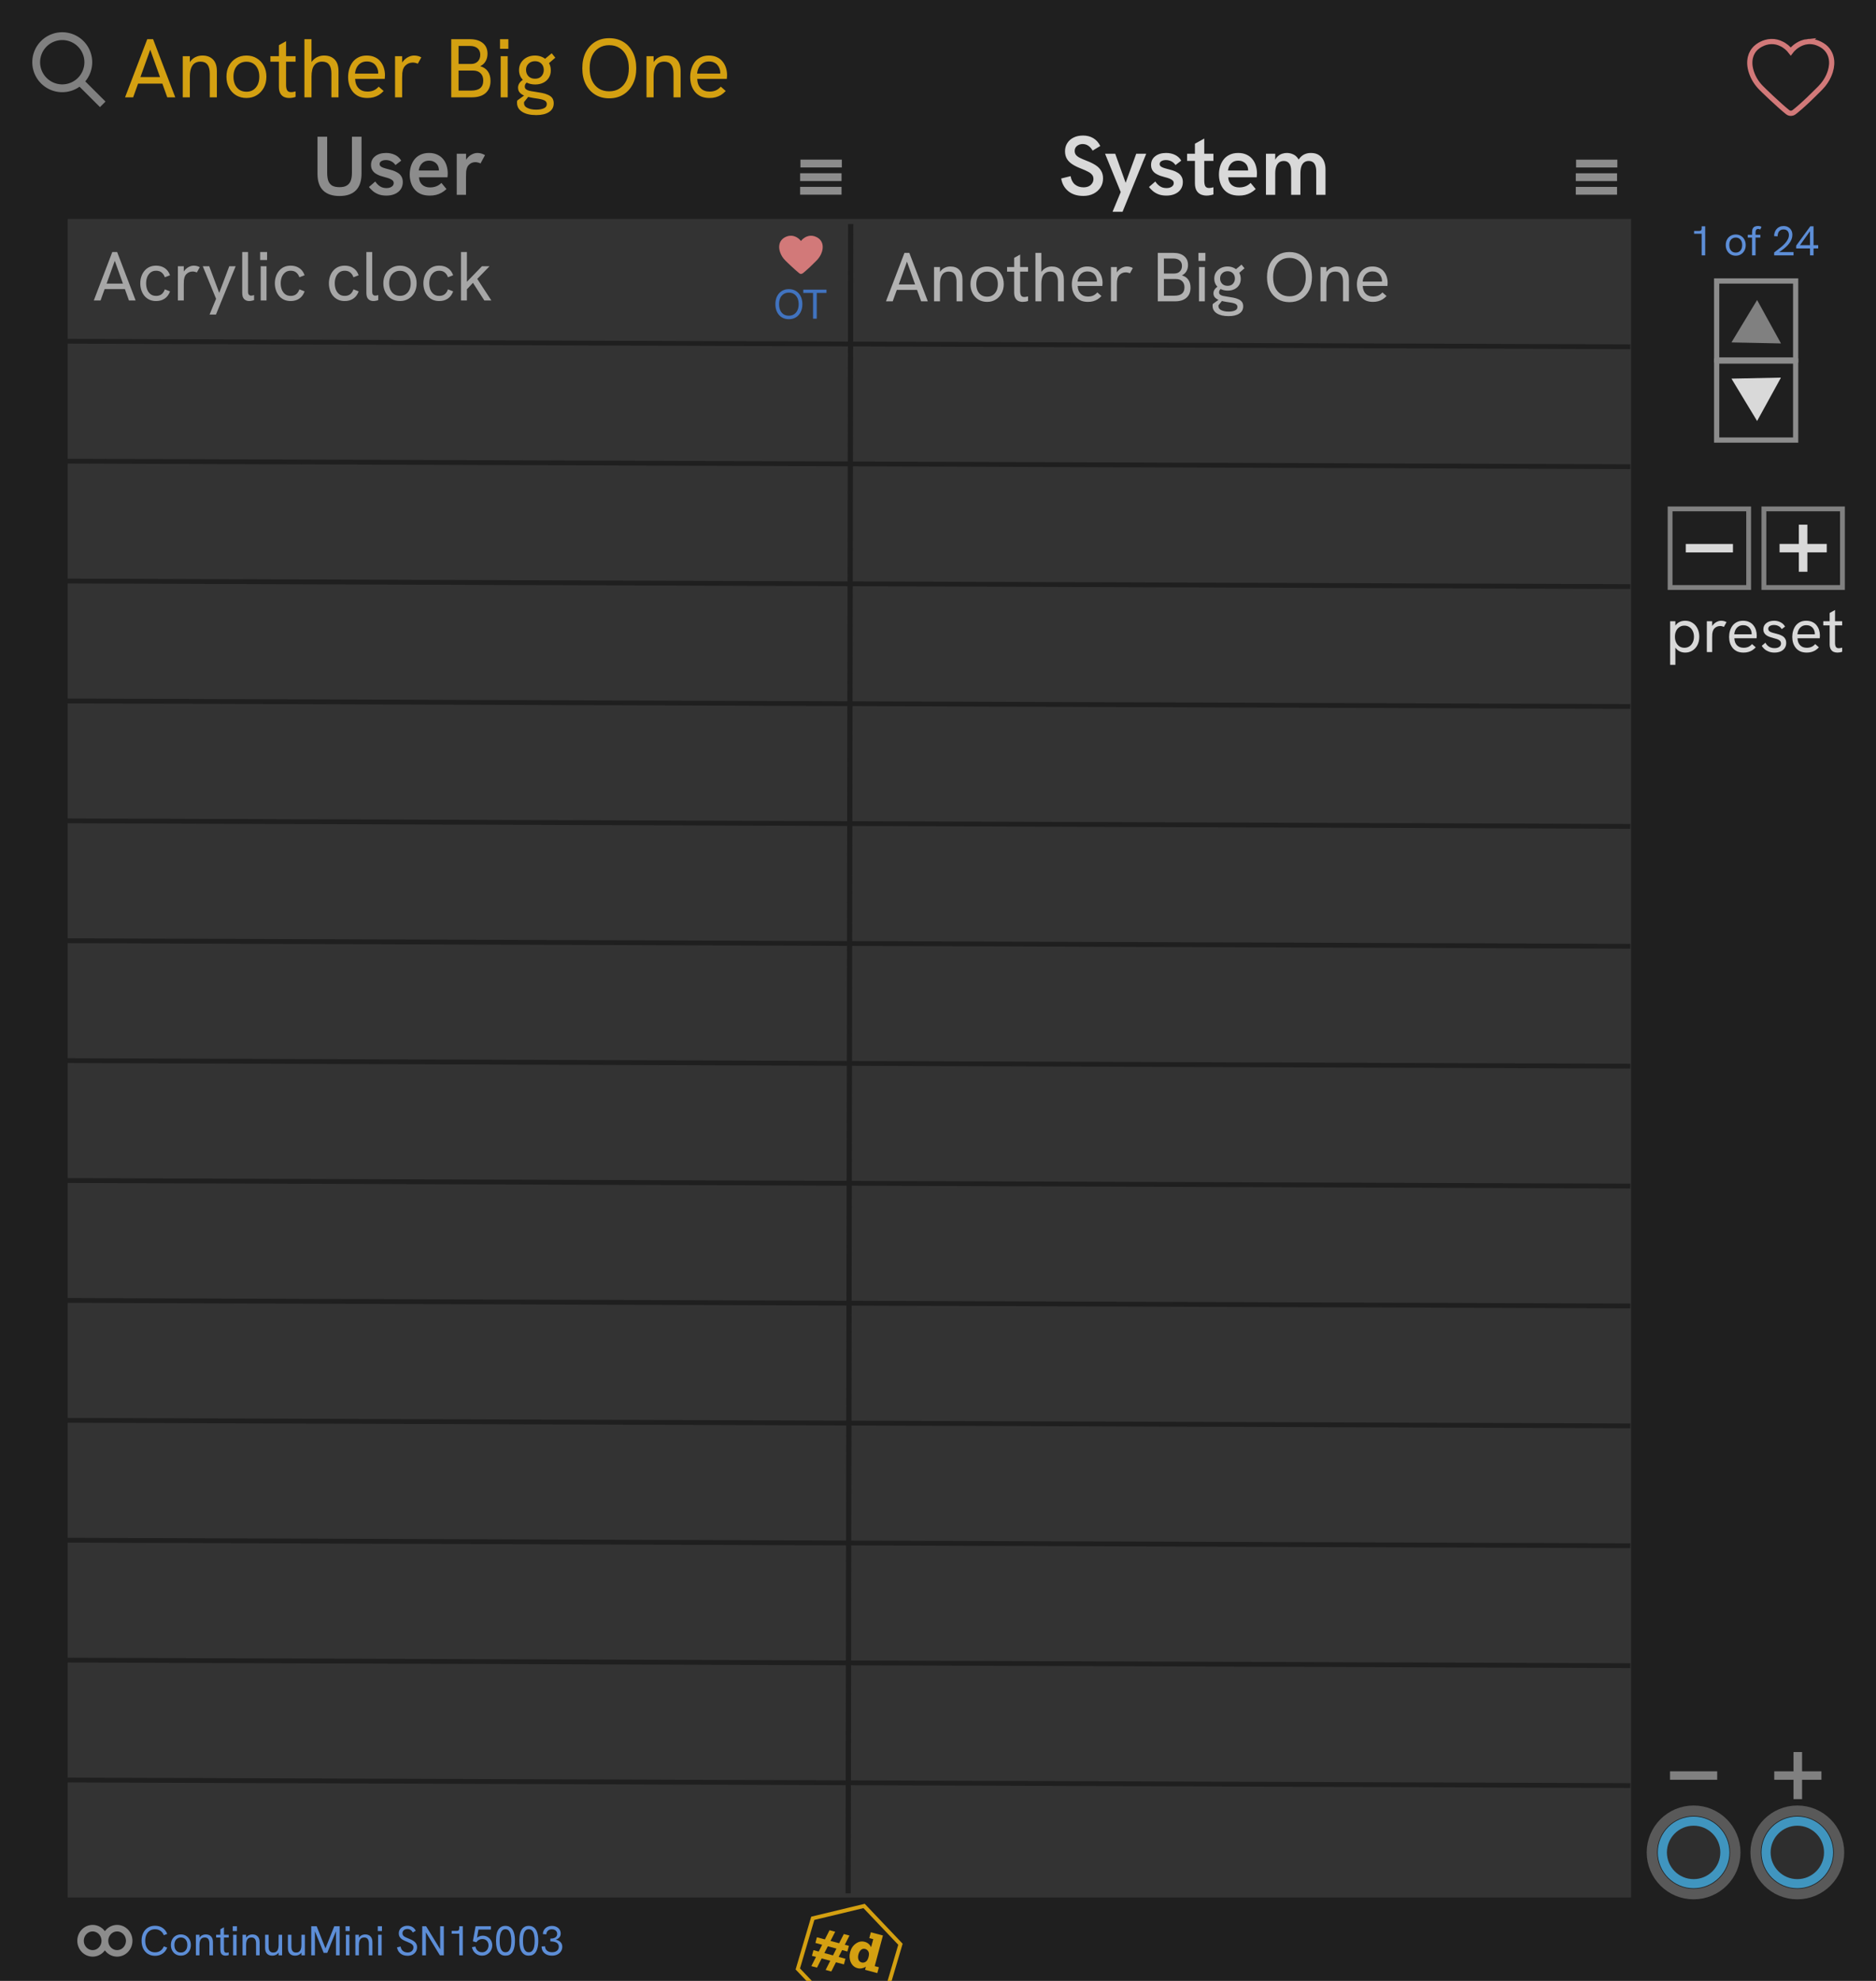 <?xml version="1.0" encoding="UTF-8" standalone="no"?>
<!-- Created with Inkscape (http://www.inkscape.org/) -->

<svg
   width="360"
   height="380"
   viewBox="0 0 360 380"
   version="1.1"
   id="svg1"
   inkscape:version="1.4 (86a8ad7, 2024-10-11)"
   sodipodi:docname="CHEM-preset.svg"
   xmlns:inkscape="http://www.inkscape.org/namespaces/inkscape"
   xmlns:sodipodi="http://sodipodi.sourceforge.net/DTD/sodipodi-0.dtd"
   xmlns="http://www.w3.org/2000/svg"
   xmlns:svg="http://www.w3.org/2000/svg">
  <sodipodi:namedview
     id="namedview1"
     pagecolor="#ffffff"
     bordercolor="#111111"
     borderopacity="1"
     inkscape:showpageshadow="0"
     inkscape:pageopacity="0"
     inkscape:pagecheckerboard="1"
     inkscape:deskcolor="#d1d1d1"
     inkscape:document-units="px"
     showguides="false"
     inkscape:zoom="2.0236842"
     inkscape:cx="180.11704"
     inkscape:cy="190"
     inkscape:window-width="1620"
     inkscape:window-height="1010"
     inkscape:window-x="-6"
     inkscape:window-y="-6"
     inkscape:window-maximized="1"
     inkscape:current-layer="layer1">
    <sodipodi:guide
       position="0.435,372.468"
       orientation="0,-1"
       id="guide1"
       inkscape:locked="false" />
    <sodipodi:guide
       position="7.5,380"
       orientation="1,0"
       id="guide2"
       inkscape:locked="false" />
    <sodipodi:guide
       position="15,378.632"
       orientation="1,0"
       id="guide3"
       inkscape:locked="false" />
    <sodipodi:guide
       position="-3.353,364.97"
       orientation="0,-1"
       id="guide4"
       inkscape:locked="false" />
    <sodipodi:guide
       position="-2.895,7.5"
       orientation="0,-1"
       id="guide7"
       inkscape:locked="false" />
    <sodipodi:guide
       position="-39.532,17.295"
       orientation="0,-1"
       id="guide8"
       inkscape:locked="false" />
    <sodipodi:guide
       position="390.647,138.204"
       orientation="1,0"
       id="guide16"
       inkscape:locked="false" />
  </sodipodi:namedview>
  <defs
     id="defs1" />
  <g
     inkscape:label="Layer 1"
     inkscape:groupmode="layer"
     id="layer1">
    <rect
       style="fill:#1f1f1f;fill-opacity:1;stroke:none;stroke-width:0.894;stroke-opacity:0"
       id="panel"
       width="360"
       height="380"
       x="0"
       y="0"
       inkscape:label="panel"
       sodipodi:insensitive="true" />
    <g
       id="g5"
       sodipodi:insensitive="true">
      <rect
         fill="#333333"
         id="grid-bg"
         width="300"
         height="322"
         x="13"
         y="42"
         style="stroke-width:0.892"
         sodipodi:insensitive="true" />
      <path
         stroke="#1f1f1f"
         stroke-width="1px"
         d="M 163.247,42.991 162.753,363.199"
         id="gl2--grid-line"
         sodipodi:nodetypes="cc" />
      <path
         stroke="#1f1f1f"
         stroke-width="0.924px"
         d="M 12.848,65.462 312.845,66.526"
         id="gl4--grid-line" />
      <path
         stroke="#1f1f1f"
         stroke-width="0.924px"
         d="M 12.848,88.462 312.845,89.526"
         id="gl5--grid-line" />
      <path
         stroke="#1f1f1f"
         stroke-width="0.924px"
         d="m 12.848,111.462 299.998,1.064"
         id="gl6--grid-line" />
      <path
         stroke="#1f1f1f"
         stroke-width="0.924px"
         d="m 12.848,134.462 299.998,1.064"
         id="gl7--grid-line" />
      <path
         stroke="#1f1f1f"
         stroke-width="0.924px"
         d="m 12.848,157.462 299.998,1.064"
         id="gl8--grid-line" />
      <path
         stroke="#1f1f1f"
         stroke-width="0.924px"
         d="m 12.848,180.462 299.998,1.064"
         id="gl9--grid-line" />
      <path
         stroke="#1f1f1f"
         stroke-width="0.924px"
         d="m 12.848,203.462 299.998,1.064"
         id="gl10--grid-line" />
      <path
         stroke="#1f1f1f"
         stroke-width="0.924px"
         d="m 12.848,226.462 299.998,1.064"
         id="gl11--grid-line" />
      <path
         stroke="#1f1f1f"
         stroke-width="0.924px"
         d="m 12.848,249.462 299.998,1.064"
         id="gl12--grid-line" />
      <path
         stroke="#1f1f1f"
         stroke-width="0.924px"
         d="m 12.848,272.462 299.998,1.064"
         id="gl13--grid-line" />
      <path
         stroke="#1f1f1f"
         stroke-width="0.924px"
         d="m 12.848,295.462 299.998,1.064"
         id="gl14--grid-line" />
      <path
         stroke="#1f1f1f"
         stroke-width="0.924px"
         d="m 12.848,318.462 299.998,1.064"
         id="gl15--grid-line" />
      <path
         stroke="#1f1f1f"
         stroke-width="0.924px"
         d="m 12.848,341.462 299.998,1.064"
         id="gl16--grid-line" />
    </g>
    <path
       style="font-weight:600;font-size:16px;line-height:1.25;font-family:'Hanken Grotesk';-inkscape-font-specification:'Hanken Grotesk Semi-Bold';text-align:center;text-anchor:middle;fill:#8c8c8c;fill-opacity:1"
       d="m 65.152,37.6 q -2.064,0 -3.152,-1.072 -1.072,-1.072 -1.072,-3.184 v -7.12 h 1.856 v 6.912 q 0,0.912 0.208,1.536 0.224,0.608 0.736,0.928 0.528,0.304 1.424,0.304 0.896,0 1.408,-0.32 0.528,-0.32 0.752,-0.928 0.224,-0.608 0.224,-1.52 v -6.912 h 1.84 v 7.04 q 0,2.16 -1.072,3.248 -1.072,1.088 -3.152,1.088 z m 8.992,-0.08 q -0.848,0 -1.504,-0.24 -0.656,-0.256 -1.104,-0.64 -0.448,-0.384 -0.736,-0.768 l 1.216,-1.056 q 0.304,0.496 0.832,0.88 0.544,0.384 1.312,0.384 0.64,0 1.008,-0.272 0.384,-0.272 0.384,-0.672 0,-0.352 -0.24,-0.544 -0.24,-0.208 -0.624,-0.352 -0.384,-0.144 -0.848,-0.256 -0.448,-0.112 -0.912,-0.272 -0.464,-0.176 -0.864,-0.432 -0.384,-0.256 -0.624,-0.656 -0.24,-0.4 -0.24,-0.992 0,-1.04 0.8,-1.664 0.8,-0.624 2.096,-0.624 0.928,0 1.696,0.368 0.768,0.368 1.2,1.104 l -1.104,0.848 q -0.32,-0.48 -0.8,-0.72 -0.48,-0.24 -1.04,-0.24 -0.512,0 -0.864,0.208 -0.336,0.208 -0.336,0.544 0,0.256 0.16,0.416 0.16,0.16 0.496,0.288 0.336,0.128 0.848,0.256 0.48,0.112 0.992,0.272 0.512,0.16 0.944,0.432 0.448,0.256 0.72,0.704 0.288,0.432 0.288,1.12 0,0.768 -0.4,1.36 -0.384,0.576 -1.104,0.896 -0.704,0.32 -1.648,0.32 z m 8.304,0 q -0.992,0 -1.728,-0.32 -0.72,-0.32 -1.184,-0.896 -0.464,-0.576 -0.688,-1.296 -0.224,-0.736 -0.224,-1.52 0,-0.784 0.208,-1.52 0.224,-0.752 0.672,-1.344 0.448,-0.592 1.152,-0.928 0.704,-0.352 1.664,-0.352 0.912,0 1.584,0.32 0.688,0.304 1.136,0.864 0.448,0.544 0.656,1.248 0.224,0.704 0.224,1.504 0,0.112 -0.016,0.32 0,0.208 -0.032,0.416 h -5.472 q 0.064,0.944 0.64,1.44 0.576,0.496 1.472,0.496 0.656,0 1.2,-0.208 0.544,-0.208 0.992,-0.656 l 0.976,1.184 q -0.496,0.448 -0.992,0.72 -0.496,0.272 -1.04,0.4 -0.528,0.128 -1.2,0.128 z m 1.728,-4.4 q 0.032,-0.128 0.032,-0.256 0.016,-0.128 0.016,-0.256 0,-0.352 -0.128,-0.672 -0.112,-0.32 -0.352,-0.56 -0.24,-0.256 -0.592,-0.4 -0.352,-0.16 -0.8,-0.16 -0.624,0 -1.056,0.272 -0.416,0.272 -0.656,0.704 -0.224,0.416 -0.272,0.912 h 4.384 z m 3.472,4.256 v -7.888 h 1.792 v 2.128 l -0.336,0.048 q 0.08,-0.688 0.464,-1.2 0.384,-0.528 0.928,-0.816 0.56,-0.304 1.104,-0.304 0.384,0 0.736,0.096 0.352,0.096 0.736,0.32 l -0.864,1.6 q -0.176,-0.112 -0.464,-0.176 -0.272,-0.08 -0.528,-0.08 -0.336,0 -0.672,0.128 -0.32,0.128 -0.576,0.4 -0.256,0.256 -0.384,0.672 -0.08,0.224 -0.128,0.592 -0.032,0.352 -0.032,0.992 v 3.488 z"
       id="user--tab-label"
       aria-label="User"
       inkscape:label="User" />
    <path
       fill="#d9d9d9"
       d="m 207.88,37.584 q -1.76,0 -2.88,-0.912 -1.104,-0.912 -1.36,-2.432 l 1.808,-0.448 q 0.176,1.056 0.832,1.6 0.672,0.544 1.648,0.544 0.544,0 0.976,-0.192 0.432,-0.208 0.672,-0.576 0.256,-0.368 0.256,-0.832 0,-0.496 -0.272,-0.816 -0.272,-0.336 -0.784,-0.592 -0.512,-0.272 -1.248,-0.56 -1.008,-0.384 -1.712,-0.832 -0.704,-0.448 -1.072,-1.056 -0.368,-0.624 -0.368,-1.472 0,-0.88 0.432,-1.552 0.432,-0.688 1.216,-1.072 0.784,-0.384 1.808,-0.384 1.104,0 1.952,0.496 0.848,0.496 1.36,1.504 l -1.472,0.896 q -0.336,-0.608 -0.816,-0.928 -0.48,-0.336 -1.088,-0.336 -0.432,0 -0.784,0.176 -0.352,0.16 -0.56,0.464 -0.192,0.304 -0.192,0.704 0,0.416 0.24,0.736 0.24,0.304 0.736,0.56 0.512,0.256 1.296,0.56 1.008,0.384 1.712,0.832 0.704,0.448 1.072,1.072 0.384,0.608 0.384,1.488 0,0.976 -0.48,1.728 -0.48,0.752 -1.344,1.2 -0.848,0.432 -1.968,0.432 z m 5.616,3.04 1.568,-3.776 -3.008,-7.36 h 1.952 l 2,5.584 2.032,-5.584 h 1.92 l -4.544,11.136 z m 10.336,-3.104 q -0.848,0 -1.504,-0.24 -0.656,-0.256 -1.104,-0.64 -0.448,-0.384 -0.736,-0.768 l 1.216,-1.056 q 0.304,0.496 0.832,0.88 0.544,0.384 1.312,0.384 0.64,0 1.008,-0.272 0.384,-0.272 0.384,-0.672 0,-0.352 -0.24,-0.544 -0.24,-0.208 -0.624,-0.352 -0.384,-0.144 -0.848,-0.256 -0.448,-0.112 -0.912,-0.272 -0.464,-0.176 -0.864,-0.432 -0.384,-0.256 -0.624,-0.656 -0.24,-0.4 -0.24,-0.992 0,-1.04 0.8,-1.664 0.8,-0.624 2.096,-0.624 0.928,0 1.696,0.368 0.768,0.368 1.2,1.104 l -1.104,0.848 q -0.32,-0.48 -0.8,-0.72 -0.48,-0.24 -1.04,-0.24 -0.512,0 -0.864,0.208 -0.336,0.208 -0.336,0.544 0,0.256 0.16,0.416 0.16,0.16 0.496,0.288 0.336,0.128 0.848,0.256 0.48,0.112 0.992,0.272 0.512,0.16 0.944,0.432 0.448,0.256 0.72,0.704 0.288,0.432 0.288,1.12 0,0.768 -0.4,1.36 -0.384,0.576 -1.104,0.896 -0.704,0.32 -1.648,0.32 z m 7.712,0 q -0.592,0 -1.12,-0.224 -0.512,-0.24 -0.816,-0.752 -0.304,-0.528 -0.304,-1.376 v -7.6 l 1.792,-0.992 v 8.096 q 0,0.672 0.192,1.04 0.208,0.352 0.736,0.352 0.16,0 0.368,-0.032 0.224,-0.048 0.464,-0.112 v 1.376 q -0.32,0.112 -0.656,0.16 -0.32,0.064 -0.656,0.064 z m -3.744,-6.656 v -1.376 h 5.056 v 1.376 z m 9.936,6.656 q -0.992,0 -1.728,-0.32 -0.72,-0.32 -1.184,-0.896 -0.464,-0.576 -0.688,-1.296 -0.224,-0.736 -0.224,-1.52 0,-0.784 0.208,-1.52 0.224,-0.752 0.672,-1.344 0.448,-0.592 1.152,-0.928 0.704,-0.352 1.664,-0.352 0.912,0 1.584,0.32 0.688,0.304 1.136,0.864 0.448,0.544 0.656,1.248 0.224,0.704 0.224,1.504 0,0.112 -0.016,0.32 0,0.208 -0.032,0.416 h -5.472 q 0.064,0.944 0.64,1.44 0.576,0.496 1.472,0.496 0.656,0 1.2,-0.208 0.544,-0.208 0.992,-0.656 l 0.976,1.184 q -0.496,0.448 -0.992,0.72 -0.496,0.272 -1.04,0.4 -0.528,0.128 -1.2,0.128 z m 1.728,-4.4 q 0.032,-0.128 0.032,-0.256 0.016,-0.128 0.016,-0.256 0,-0.352 -0.128,-0.672 -0.112,-0.32 -0.352,-0.56 -0.24,-0.256 -0.592,-0.4 -0.352,-0.16 -0.8,-0.16 -0.624,0 -1.056,0.272 -0.416,0.272 -0.656,0.704 -0.224,0.416 -0.272,0.912 h 4.384 z m 3.472,4.256 v -7.888 h 1.776 v 2.048 l -0.384,0.224 q 0.144,-0.688 0.4,-1.152 0.272,-0.464 0.624,-0.736 0.352,-0.288 0.752,-0.4 0.416,-0.128 0.832,-0.128 0.64,0 1.2,0.256 0.56,0.24 0.944,0.8 0.4,0.544 0.544,1.488 l -1.04,0.288 q 0.24,-1.024 0.672,-1.632 0.432,-0.624 1.008,-0.912 0.592,-0.288 1.28,-0.288 1.008,0 1.616,0.448 0.624,0.432 0.912,1.152 0.288,0.704 0.288,1.52 v 4.912 h -1.776 v -4.48 q 0,-0.656 -0.16,-1.104 -0.144,-0.448 -0.464,-0.672 -0.32,-0.24 -0.816,-0.24 -0.528,0 -0.88,0.272 -0.352,0.256 -0.544,0.8 -0.176,0.544 -0.176,1.344 v 4.08 h -1.776 v -4.56 q 0,-0.976 -0.368,-1.456 -0.368,-0.48 -1.04,-0.48 -0.528,0 -0.896,0.272 -0.368,0.272 -0.56,0.816 -0.192,0.528 -0.192,1.328 v 4.08 z"
       id="sys--tab-label-hi"
       aria-label="System"
       inkscape:label="System" />
    <path
       style="font-size:8px;line-height:1.25;font-family:'Hanken Grotesk';-inkscape-font-specification:'Hanken Grotesk';text-align:center;text-anchor:middle;fill:#4173bf"
       d="m 151.374,61.234 q -0.768,0 -1.352,-0.36 -0.576,-0.36 -0.904,-1.008 -0.32,-0.648 -0.32,-1.512 0,-0.872 0.32,-1.52 0.328,-0.648 0.904,-1.008 0.584,-0.36 1.352,-0.36 0.784,0 1.368,0.36 0.584,0.36 0.904,1.008 0.328,0.648 0.328,1.52 0,0.864 -0.328,1.512 -0.328,0.648 -0.912,1.008 -0.584,0.36 -1.36,0.36 z m 0,-0.672 q 0.584,0 1,-0.272 0.424,-0.272 0.656,-0.768 0.232,-0.496 0.232,-1.168 0,-0.68 -0.232,-1.176 -0.232,-0.496 -0.656,-0.768 -0.416,-0.272 -1,-0.272 -0.568,0 -0.992,0.272 -0.424,0.264 -0.656,0.76 -0.224,0.496 -0.224,1.184 0,0.68 0.224,1.176 0.232,0.496 0.656,0.768 0.424,0.264 0.992,0.264 z m 4.648,0.576 v -4.944 h -1.872 v -0.632 h 4.448 v 0.632 h -1.864 v 4.944 z"
       id="OT-dytext"
       aria-label="OT"
       inkscape:label="OT" />
    <path
       fill="#d27979"
       d="m 155.426,45.23 c 0.03,-0.003 0.065,-0.005 0.104,-0.008 0.119,-0.006 0.24,-0.001 0.362,0.012 0.125,0.014 0.252,0.04 0.382,0.079 0.141,0.044 0.281,0.101 0.42,0.17 0.321,0.161 0.574,0.36 0.756,0.599 0.183,0.238 0.306,0.497 0.37,0.777 0.053,0.222 0.071,0.456 0.054,0.702 -0.017,0.233 -0.062,0.471 -0.137,0.715 -0.05,0.158 -0.109,0.313 -0.179,0.466 -0.086,0.188 -0.187,0.37 -0.303,0.544 -0.086,0.13 -0.179,0.256 -0.278,0.378 -0.089,0.105 -0.183,0.209 -0.283,0.312 v 0 c -0.022,0.019 -0.043,0.04 -0.062,0.062 -0.019,0.019 -0.04,0.04 -0.062,0.062 -0.05,0.05 -0.103,0.103 -0.158,0.158 -0.055,0.053 -0.112,0.108 -0.17,0.166 -0.067,0.067 -0.136,0.136 -0.208,0.208 -0.072,0.069 -0.145,0.14 -0.22,0.212 -0.103,0.103 -0.212,0.209 -0.328,0.32 -0.147,0.139 -0.294,0.274 -0.441,0.407 -0.116,0.108 -0.23,0.211 -0.341,0.308 -0.163,0.144 -0.317,0.274 -0.461,0.391 -0.072,0.058 -0.143,0.114 -0.212,0.166 -0.055,0.042 -0.116,0.071 -0.183,0.087 -0.172,0.047 -0.328,0.014 -0.47,-0.1 -0.227,-0.183 -0.485,-0.403 -0.773,-0.661 -0.285,-0.255 -0.572,-0.517 -0.86,-0.786 -0.285,-0.269 -0.543,-0.514 -0.773,-0.736 -0.047,-0.05 -0.094,-0.097 -0.141,-0.141 -0.044,-0.044 -0.087,-0.086 -0.129,-0.125 -0.471,-0.471 -0.808,-1.006 -1.01,-1.604 -0.094,-0.28 -0.151,-0.554 -0.17,-0.823 -0.014,-0.255 0.007,-0.496 0.062,-0.723 0.044,-0.183 0.112,-0.353 0.204,-0.511 0.1,-0.175 0.226,-0.331 0.378,-0.47 0.114,-0.103 0.238,-0.194 0.374,-0.274 0.053,-0.03 0.104,-0.058 0.154,-0.083 0.002,-0.003 0.006,-0.004 0.008,-0.004 0.141,-0.072 0.284,-0.129 0.428,-0.17 0.186,-0.055 0.373,-0.086 0.561,-0.091 0.205,-0.008 0.399,0.011 0.582,0.058 0.186,0.047 0.357,0.112 0.515,0.195 0.091,0.044 0.177,0.094 0.258,0.15 0.083,0.055 0.161,0.112 0.233,0.17 0.086,0.072 0.163,0.145 0.233,0.22 0.072,0.075 0.134,0.147 0.187,0.216 0.069,-0.091 0.147,-0.18 0.233,-0.266 0.058,-0.055 0.116,-0.108 0.175,-0.158 0.002,-0.003 0.007,-0.007 0.013,-0.012 0.091,-0.075 0.187,-0.143 0.287,-0.204 0.139,-0.089 0.283,-0.162 0.432,-0.22 0.194,-0.075 0.391,-0.122 0.59,-0.141 z"
       id="pf--favorite"
       aria-label="❤️"
       sodipodi:nodetypes="scccssccccccsscscscccccscccccccccccccccccccccccccccccss"
       inkscape:label="fave-preset" />
    <path
       fill="#a6a6a6"
       d="m 18,57.643 3.547,-9.293 h 0.933 l 3.547,9.293 H 24.747 l -2.72,-7.613 -2.733,7.613 z m 1.973,-2.187 0.36,-1.053 h 3.36 l 0.387,1.053 z m 9.987,2.293 q -0.733,0 -1.307,-0.267 -0.56,-0.267 -0.947,-0.733 -0.387,-0.48 -0.587,-1.093 -0.2,-0.613 -0.2,-1.307 0,-0.68 0.2,-1.293 0.2,-0.613 0.587,-1.08 0.387,-0.48 0.947,-0.747 0.573,-0.267 1.307,-0.267 0.933,0 1.627,0.453 0.707,0.453 1.04,1.387 l -1,0.387 q -0.187,-0.56 -0.6,-0.907 -0.413,-0.347 -1.067,-0.347 -0.653,0 -1.08,0.347 -0.427,0.347 -0.64,0.893 -0.2,0.547 -0.2,1.173 0,0.627 0.2,1.187 0.213,0.547 0.64,0.893 0.427,0.333 1.08,0.333 0.653,0 1.067,-0.333 0.413,-0.347 0.6,-0.92 l 1,0.387 q -0.333,0.933 -1.04,1.4 -0.693,0.453 -1.627,0.453 z m 4.173,-0.107 v -6.573 h 1.133 v 1.76 l -0.293,0.067 q 0.093,-0.587 0.44,-1.013 0.36,-0.44 0.827,-0.68 0.48,-0.24 0.933,-0.24 0.307,0 0.587,0.067 0.28,0.067 0.573,0.227 l -0.56,1.013 q -0.16,-0.08 -0.387,-0.133 -0.213,-0.053 -0.413,-0.053 -0.32,0 -0.64,0.12 -0.307,0.12 -0.56,0.373 -0.253,0.253 -0.387,0.68 -0.053,0.187 -0.093,0.493 -0.027,0.293 -0.027,0.813 v 3.08 z m 6.08,2.707 1.253,-3.027 -2.56,-6.253 h 1.24 l 1.92,5.12 1.933,-5.12 h 1.227 l -3.787,9.28 z m 7.613,-2.6 q -0.6,0 -0.973,-0.373 -0.373,-0.373 -0.373,-1.187 v -7.84 h 1.12 v 7.627 q 0,0.387 0.16,0.56 0.16,0.173 0.427,0.173 0.12,0 0.267,-0.027 0.147,-0.027 0.307,-0.08 v 0.96 q -0.227,0.093 -0.48,0.133 -0.253,0.053 -0.453,0.053 z m 2.2,-0.107 v -6.573 h 1.12 v 6.573 z m -0.107,-7.76 v -1.533 h 1.333 v 1.533 z m 5.867,7.867 q -0.733,0 -1.307,-0.267 -0.56,-0.267 -0.947,-0.733 -0.387,-0.48 -0.587,-1.093 -0.2,-0.613 -0.2,-1.307 0,-0.68 0.2,-1.293 0.2,-0.613 0.587,-1.08 0.387,-0.48 0.947,-0.747 0.573,-0.267 1.307,-0.267 0.933,0 1.627,0.453 0.707,0.453 1.04,1.387 l -1,0.387 q -0.187,-0.56 -0.6,-0.907 -0.413,-0.347 -1.067,-0.347 -0.653,0 -1.08,0.347 -0.427,0.347 -0.64,0.893 -0.2,0.547 -0.2,1.173 0,0.627 0.2,1.187 0.213,0.547 0.64,0.893 0.427,0.333 1.08,0.333 0.653,0 1.067,-0.333 0.413,-0.347 0.6,-0.92 l 1,0.387 q -0.333,0.933 -1.04,1.4 -0.693,0.453 -1.627,0.453 z m 10.373,0 q -0.733,0 -1.307,-0.267 -0.56,-0.267 -0.947,-0.733 -0.387,-0.48 -0.587,-1.093 -0.2,-0.613 -0.2,-1.307 0,-0.68 0.2,-1.293 0.2,-0.613 0.587,-1.08 0.387,-0.48 0.947,-0.747 0.573,-0.267 1.307,-0.267 0.933,0 1.627,0.453 0.707,0.453 1.04,1.387 l -1,0.387 q -0.187,-0.56 -0.6,-0.907 -0.413,-0.347 -1.067,-0.347 -0.653,0 -1.08,0.347 -0.427,0.347 -0.64,0.893 -0.2,0.547 -0.2,1.173 0,0.627 0.2,1.187 0.213,0.547 0.64,0.893 0.427,0.333 1.08,0.333 0.653,0 1.067,-0.333 0.413,-0.347 0.6,-0.92 l 1,0.387 q -0.333,0.933 -1.04,1.4 -0.693,0.453 -1.627,0.453 z m 5.493,0 q -0.6,0 -0.973,-0.373 -0.373,-0.373 -0.373,-1.187 v -7.84 h 1.12 v 7.627 q 0,0.387 0.16,0.56 0.16,0.173 0.427,0.173 0.12,0 0.267,-0.027 0.147,-0.027 0.307,-0.08 v 0.96 q -0.227,0.093 -0.48,0.133 -0.253,0.053 -0.453,0.053 z m 5.107,0 q -0.92,0 -1.653,-0.427 -0.72,-0.44 -1.133,-1.213 -0.413,-0.773 -0.413,-1.76 0,-0.987 0.4,-1.747 0.413,-0.773 1.133,-1.2 0.733,-0.44 1.667,-0.44 0.933,0 1.64,0.44 0.72,0.427 1.133,1.2 0.413,0.76 0.413,1.747 0,0.987 -0.413,1.76 -0.413,0.76 -1.133,1.2 -0.72,0.44 -1.64,0.44 z m 0,-1 q 0.627,0 1.08,-0.293 0.467,-0.307 0.72,-0.84 0.253,-0.547 0.253,-1.267 0,-0.733 -0.253,-1.267 -0.253,-0.547 -0.72,-0.84 -0.453,-0.293 -1.08,-0.293 -0.64,0 -1.107,0.307 -0.467,0.293 -0.72,0.827 -0.253,0.533 -0.253,1.267 0,0.72 0.253,1.267 0.253,0.533 0.72,0.84 0.467,0.293 1.107,0.293 z m 7.533,1 q -0.733,0 -1.307,-0.267 -0.56,-0.267 -0.947,-0.733 -0.387,-0.48 -0.587,-1.093 -0.2,-0.613 -0.2,-1.307 0,-0.68 0.2,-1.293 0.2,-0.613 0.587,-1.08 0.387,-0.48 0.947,-0.747 0.573,-0.267 1.307,-0.267 0.933,0 1.627,0.453 0.707,0.453 1.04,1.387 l -1,0.387 q -0.187,-0.56 -0.6,-0.907 -0.413,-0.347 -1.067,-0.347 -0.653,0 -1.08,0.347 -0.427,0.347 -0.64,0.893 -0.2,0.547 -0.2,1.173 0,0.627 0.2,1.187 0.213,0.547 0.64,0.893 0.427,0.333 1.08,0.333 0.653,0 1.067,-0.333 0.413,-0.347 0.6,-0.92 l 1,0.387 q -0.333,0.933 -1.04,1.4 -0.693,0.453 -1.627,0.453 z m 8.653,-0.107 -2.187,-3.387 -1.293,1.387 v -1.453 l 3.027,-3.12 h 1.453 l -2.36,2.427 2.707,4.147 z m -4.48,0 v -9.293 h 1.133 v 9.293 z"
       id="ac--preset"
       aria-label="Acrylic clock" />
    <path
       fill="#b2b2b2"
       d="m 170.016,57.803 3.547,-9.293 h 0.933 l 3.547,9.293 h -1.28 l -2.72,-7.613 -2.733,7.613 z m 1.973,-2.187 0.36,-1.053 h 3.36 l 0.387,1.053 z m 7.253,2.187 v -6.573 h 1.133 v 1.4 l -0.267,0.093 q 0.187,-0.507 0.507,-0.853 0.32,-0.36 0.773,-0.547 0.453,-0.2 1,-0.2 1.08,0 1.693,0.64 0.613,0.627 0.613,1.867 v 4.173 h -1.133 v -3.76 q 0,-1 -0.373,-1.467 -0.36,-0.48 -1.107,-0.48 -0.547,0 -0.933,0.253 -0.373,0.253 -0.573,0.8 -0.2,0.533 -0.2,1.373 v 3.28 z m 10.187,0.107 q -0.92,0 -1.653,-0.427 -0.72,-0.44 -1.133,-1.213 -0.413,-0.773 -0.413,-1.76 0,-0.987 0.4,-1.747 0.413,-0.773 1.133,-1.2 0.733,-0.44 1.667,-0.44 0.933,0 1.64,0.44 0.72,0.427 1.133,1.2 0.413,0.76 0.413,1.747 0,0.987 -0.413,1.76 -0.413,0.76 -1.133,1.2 -0.72,0.44 -1.64,0.44 z m 0,-1 q 0.627,0 1.08,-0.293 0.467,-0.307 0.72,-0.84 0.253,-0.547 0.253,-1.267 0,-0.733 -0.253,-1.267 -0.253,-0.547 -0.72,-0.84 -0.453,-0.293 -1.08,-0.293 -0.64,0 -1.107,0.307 -0.467,0.293 -0.72,0.827 -0.253,0.533 -0.253,1.267 0,0.72 0.253,1.267 0.253,0.533 0.72,0.84 0.467,0.293 1.107,0.293 z m 6.84,1 q -0.467,0 -0.853,-0.173 -0.373,-0.187 -0.587,-0.587 -0.213,-0.4 -0.213,-1.027 v -6.653 l 1.147,-0.64 v 7 q 0,0.547 0.173,0.853 0.173,0.293 0.627,0.293 0.133,0 0.32,-0.027 0.187,-0.04 0.4,-0.093 v 0.88 q -0.253,0.093 -0.52,0.133 -0.253,0.04 -0.493,0.04 z m -3.013,-5.8 v -0.88 h 4.027 v 0.88 z m 5.44,5.693 v -9.293 h 1.133 v 4.12 l -0.28,0.107 q 0.187,-0.507 0.52,-0.867 0.333,-0.36 0.787,-0.547 0.453,-0.2 0.987,-0.2 1.08,0 1.693,0.64 0.613,0.627 0.613,1.867 v 4.173 h -1.133 v -3.76 q 0,-1 -0.373,-1.467 -0.36,-0.48 -1.107,-0.48 -0.813,0 -1.267,0.587 -0.44,0.573 -0.44,1.84 v 3.28 z m 10.067,0.107 q -0.773,0 -1.36,-0.253 -0.573,-0.267 -0.96,-0.733 -0.373,-0.467 -0.573,-1.067 -0.187,-0.613 -0.187,-1.293 0,-0.68 0.187,-1.293 0.187,-0.627 0.547,-1.107 0.373,-0.48 0.933,-0.76 0.56,-0.28 1.307,-0.28 0.76,0 1.307,0.267 0.56,0.253 0.907,0.707 0.36,0.453 0.533,1.013 0.173,0.56 0.173,1.16 0,0.053 -0.013,0.253 0,0.187 -0.027,0.333 h -4.733 q 0.04,0.96 0.56,1.493 0.52,0.533 1.413,0.533 0.573,0 1,-0.187 0.427,-0.187 0.8,-0.6 l 0.787,0.693 q -0.36,0.387 -0.76,0.64 -0.4,0.24 -0.853,0.36 -0.44,0.12 -0.987,0.12 z m 1.693,-3.627 q 0.027,-0.107 0.027,-0.213 0.013,-0.107 0.013,-0.213 0,-0.32 -0.12,-0.64 -0.107,-0.32 -0.333,-0.573 -0.213,-0.267 -0.56,-0.413 -0.333,-0.16 -0.8,-0.16 -0.573,0 -0.987,0.267 -0.413,0.267 -0.64,0.707 -0.227,0.44 -0.267,0.973 h 4.04 z m 2.733,3.52 v -6.573 h 1.133 v 1.76 l -0.293,0.067 q 0.093,-0.587 0.44,-1.013 0.36,-0.44 0.827,-0.68 0.48,-0.24 0.933,-0.24 0.307,0 0.587,0.067 0.28,0.067 0.573,0.227 l -0.56,1.013 q -0.16,-0.08 -0.387,-0.133 -0.213,-0.053 -0.413,-0.053 -0.32,0 -0.64,0.12 -0.307,0.12 -0.56,0.373 -0.253,0.253 -0.387,0.68 -0.053,0.187 -0.093,0.493 -0.027,0.293 -0.027,0.813 v 3.08 z m 8.987,0 v -9.293 h 2.973 q 1.32,0 2.067,0.613 0.76,0.613 0.76,1.707 0,0.693 -0.307,1.213 -0.307,0.52 -0.867,0.787 0.813,0.227 1.227,0.827 0.427,0.6 0.427,1.52 0,1.253 -0.787,1.947 -0.773,0.68 -2.2,0.68 z m 1.173,-1.08 h 2.04 q 1.907,0 1.907,-1.6 0,-0.76 -0.44,-1.173 -0.427,-0.427 -1.213,-0.427 h -2.293 z m 0,-4.253 h 1.987 q 0.667,0 1.067,-0.387 0.413,-0.4 0.413,-1.08 0,-0.667 -0.44,-1.04 -0.44,-0.373 -1.227,-0.373 h -1.8 z m 6.733,5.333 v -6.573 h 1.12 v 6.573 z m -0.107,-7.76 v -1.533 h 1.333 v 1.533 z m 5.787,10.6 q -1.413,0 -2.24,-0.52 -0.827,-0.52 -0.827,-1.44 0,-0.067 0,-0.173 0.013,-0.107 0.04,-0.2 l 1.64,-1.187 0.387,0.267 -0.933,1.16 q -0.013,0.053 -0.013,0.093 0,0.04 0,0.08 0,0.533 0.56,0.787 0.56,0.267 1.387,0.267 0.733,0 1.213,-0.213 0.48,-0.2 0.48,-0.667 0,-0.267 -0.16,-0.44 -0.147,-0.16 -0.44,-0.253 -0.28,-0.093 -0.667,-0.16 -0.387,-0.067 -0.867,-0.133 -0.6,-0.093 -1.173,-0.267 -0.56,-0.173 -0.933,-0.507 -0.36,-0.333 -0.36,-0.88 0,-0.467 0.32,-0.853 0.333,-0.387 0.867,-0.64 l 0.72,0.467 q -0.453,0.107 -0.64,0.333 -0.187,0.213 -0.187,0.52 0,0.253 0.173,0.413 0.187,0.16 0.52,0.253 0.347,0.08 0.827,0.147 0.64,0.093 1.2,0.2 0.56,0.107 0.987,0.307 0.44,0.187 0.68,0.507 0.24,0.333 0.24,0.853 0,0.907 -0.747,1.387 -0.747,0.493 -2.053,0.493 z m -0.16,-4.893 q -0.76,0 -1.347,-0.293 -0.587,-0.293 -0.92,-0.813 -0.32,-0.52 -0.32,-1.187 0,-0.693 0.333,-1.213 0.347,-0.533 0.92,-0.827 0.587,-0.293 1.293,-0.293 0.693,0 1.267,0.293 0.573,0.293 0.92,0.827 0.347,0.533 0.347,1.253 0,0.68 -0.32,1.187 -0.32,0.507 -0.88,0.787 -0.56,0.28 -1.293,0.28 z m -0.027,-0.92 q 0.667,0 1.027,-0.4 0.373,-0.413 0.373,-1 0,-0.627 -0.387,-1.013 -0.387,-0.387 -1.013,-0.387 -0.64,0 -1.04,0.4 -0.4,0.387 -0.4,0.987 0,0.6 0.387,1.013 0.387,0.4 1.053,0.4 z m 2.093,-2.373 -0.813,-0.547 1.387,-1.147 0.573,0.707 z m 9.76,5.507 q -1.28,0 -2.253,-0.6 -0.96,-0.6 -1.507,-1.68 -0.533,-1.08 -0.533,-2.52 0,-1.453 0.533,-2.533 0.547,-1.08 1.507,-1.68 0.973,-0.6 2.253,-0.6 1.307,0 2.28,0.6 0.973,0.6 1.507,1.68 0.547,1.08 0.547,2.533 0,1.44 -0.547,2.52 -0.547,1.08 -1.52,1.68 -0.973,0.6 -2.267,0.6 z m 0,-1.12 q 0.973,0 1.667,-0.453 0.707,-0.453 1.093,-1.28 0.387,-0.827 0.387,-1.947 0,-1.133 -0.387,-1.96 -0.387,-0.827 -1.093,-1.28 -0.693,-0.453 -1.667,-0.453 -0.947,0 -1.653,0.453 -0.707,0.44 -1.093,1.267 -0.373,0.827 -0.373,1.973 0,1.133 0.373,1.96 0.387,0.827 1.093,1.28 0.707,0.44 1.653,0.44 z m 5.973,0.96 v -6.573 h 1.133 v 1.4 l -0.267,0.093 q 0.187,-0.507 0.507,-0.853 0.32,-0.36 0.773,-0.547 0.453,-0.2 1,-0.2 1.08,0 1.693,0.64 0.613,0.627 0.613,1.867 v 4.173 h -1.133 v -3.76 q 0,-1 -0.373,-1.467 -0.36,-0.48 -1.107,-0.48 -0.547,0 -0.933,0.253 -0.373,0.253 -0.573,0.8 -0.2,0.533 -0.2,1.373 v 3.28 z m 10.067,0.107 q -0.773,0 -1.36,-0.253 -0.573,-0.267 -0.96,-0.733 -0.373,-0.467 -0.573,-1.067 -0.187,-0.613 -0.187,-1.293 0,-0.68 0.187,-1.293 0.187,-0.627 0.547,-1.107 0.373,-0.48 0.933,-0.76 0.56,-0.28 1.307,-0.28 0.76,0 1.307,0.267 0.56,0.253 0.907,0.707 0.36,0.453 0.533,1.013 0.173,0.56 0.173,1.16 0,0.053 -0.013,0.253 0,0.187 -0.027,0.333 h -4.733 q 0.04,0.96 0.56,1.493 0.52,0.533 1.413,0.533 0.573,0 1,-0.187 0.427,-0.187 0.8,-0.6 l 0.787,0.693 q -0.36,0.387 -0.76,0.64 -0.4,0.24 -0.853,0.36 -0.44,0.12 -0.987,0.12 z m 1.693,-3.627 q 0.027,-0.107 0.027,-0.213 0.013,-0.107 0.013,-0.213 0,-0.32 -0.12,-0.64 -0.107,-0.32 -0.333,-0.573 -0.213,-0.267 -0.56,-0.413 -0.333,-0.16 -0.8,-0.16 -0.573,0 -0.987,0.267 -0.413,0.267 -0.64,0.707 -0.227,0.44 -0.267,0.973 h 4.04 z"
       id="abo--preset-selected"
       aria-label="Another Big One" />
    <g
       id="g6"
       inkscape:label="preset-advance"
       transform="translate(-76)">
      <path
         style="font-size:12px;line-height:1.25;font-family:'Hanken Grotesk';-inkscape-font-specification:'Hanken Grotesk';text-align:center;text-anchor:middle;fill:#d9d9d9"
         d="m 396.494,127.539 v -8.364 h 1.008 v 1.764 l -0.324,-0.228 q 0.156,-0.516 0.456,-0.876 0.312,-0.372 0.756,-0.564 0.444,-0.192 1.008,-0.192 0.804,0 1.404,0.408 0.612,0.396 0.948,1.092 0.336,0.684 0.336,1.56 0,0.924 -0.36,1.62 -0.36,0.684 -0.972,1.056 -0.612,0.372 -1.356,0.372 -0.564,0 -1.008,-0.204 -0.444,-0.204 -0.744,-0.564 -0.3,-0.36 -0.432,-0.816 l 0.288,-0.276 v 4.212 z m 2.736,-3.276 q 0.54,0 0.948,-0.264 0.42,-0.276 0.648,-0.756 0.24,-0.48 0.24,-1.104 0,-0.624 -0.24,-1.104 -0.228,-0.48 -0.648,-0.744 -0.408,-0.276 -0.948,-0.276 -0.54,0 -0.948,0.276 -0.408,0.264 -0.636,0.744 -0.228,0.48 -0.228,1.104 0,0.624 0.228,1.104 0.228,0.48 0.636,0.756 0.408,0.264 0.948,0.264 z m 4.308,0.828 v -5.916 h 1.02 v 1.584 l -0.264,0.06 q 0.084,-0.528 0.396,-0.912 0.324,-0.396 0.744,-0.612 0.432,-0.216 0.84,-0.216 0.276,0 0.528,0.06 0.252,0.06 0.516,0.204 l -0.504,0.912 q -0.144,-0.072 -0.348,-0.12 -0.192,-0.048 -0.372,-0.048 -0.288,0 -0.576,0.108 -0.276,0.108 -0.504,0.336 -0.228,0.228 -0.348,0.612 -0.048,0.168 -0.084,0.444 -0.024,0.264 -0.024,0.732 v 2.772 z m 7.044,0.096 q -0.696,0 -1.224,-0.228 -0.516,-0.24 -0.864,-0.66 -0.336,-0.42 -0.516,-0.96 -0.168,-0.552 -0.168,-1.164 0,-0.612 0.168,-1.164 0.168,-0.564 0.492,-0.996 0.336,-0.432 0.84,-0.684 0.504,-0.252 1.176,-0.252 0.684,0 1.176,0.24 0.504,0.228 0.816,0.636 0.324,0.408 0.48,0.912 0.156,0.504 0.156,1.044 0,0.048 -0.012,0.228 0,0.168 -0.024,0.3 h -4.26 q 0.036,0.864 0.504,1.344 0.468,0.48 1.272,0.48 0.516,0 0.9,-0.168 0.384,-0.168 0.72,-0.54 l 0.708,0.624 q -0.324,0.348 -0.684,0.576 -0.36,0.216 -0.768,0.324 -0.396,0.108 -0.888,0.108 z m 1.524,-3.264 q 0.024,-0.096 0.024,-0.192 0.012,-0.096 0.012,-0.192 0,-0.288 -0.108,-0.576 -0.096,-0.288 -0.3,-0.516 -0.192,-0.24 -0.504,-0.372 -0.3,-0.144 -0.72,-0.144 -0.516,0 -0.888,0.24 -0.372,0.24 -0.576,0.636 -0.204,0.396 -0.24,0.876 h 3.636 z m 4.416,3.264 q -0.6,0 -1.08,-0.18 -0.48,-0.18 -0.828,-0.48 -0.336,-0.3 -0.54,-0.636 l 0.708,-0.6 q 0.228,0.456 0.672,0.756 0.456,0.288 1.08,0.288 0.564,0 0.9,-0.24 0.336,-0.24 0.336,-0.648 0,-0.336 -0.204,-0.528 -0.204,-0.192 -0.54,-0.312 -0.336,-0.12 -0.732,-0.216 -0.336,-0.084 -0.684,-0.204 -0.336,-0.12 -0.612,-0.3 -0.276,-0.18 -0.444,-0.468 -0.168,-0.288 -0.168,-0.708 0,-0.732 0.564,-1.176 0.576,-0.456 1.5,-0.456 0.672,0 1.224,0.288 0.564,0.276 0.876,0.84 l -0.648,0.48 q -0.24,-0.42 -0.636,-0.6 -0.384,-0.192 -0.852,-0.192 -0.468,0 -0.78,0.192 -0.312,0.192 -0.312,0.528 0,0.252 0.144,0.408 0.144,0.156 0.42,0.264 0.288,0.108 0.696,0.204 0.372,0.084 0.756,0.204 0.384,0.12 0.708,0.312 0.324,0.192 0.516,0.516 0.204,0.312 0.204,0.816 0,0.552 -0.276,0.972 -0.276,0.42 -0.78,0.648 -0.504,0.228 -1.188,0.228 z m 6.18,0 q -0.696,0 -1.224,-0.228 -0.516,-0.24 -0.864,-0.66 -0.336,-0.42 -0.516,-0.96 -0.168,-0.552 -0.168,-1.164 0,-0.612 0.168,-1.164 0.168,-0.564 0.492,-0.996 0.336,-0.432 0.84,-0.684 0.504,-0.252 1.176,-0.252 0.684,0 1.176,0.24 0.504,0.228 0.816,0.636 0.324,0.408 0.48,0.912 0.156,0.504 0.156,1.044 0,0.048 -0.012,0.228 0,0.168 -0.024,0.3 h -4.26 q 0.036,0.864 0.504,1.344 0.468,0.48 1.272,0.48 0.516,0 0.9,-0.168 0.384,-0.168 0.72,-0.54 l 0.708,0.624 q -0.324,0.348 -0.684,0.576 -0.36,0.216 -0.768,0.324 -0.396,0.108 -0.888,0.108 z m 1.524,-3.264 q 0.024,-0.096 0.024,-0.192 0.012,-0.096 0.012,-0.192 0,-0.288 -0.108,-0.576 -0.096,-0.288 -0.3,-0.516 -0.192,-0.24 -0.504,-0.372 -0.3,-0.144 -0.72,-0.144 -0.516,0 -0.888,0.24 -0.372,0.24 -0.576,0.636 -0.204,0.396 -0.24,0.876 h 3.636 z m 4.368,3.264 q -0.42,0 -0.768,-0.156 -0.336,-0.168 -0.528,-0.528 -0.192,-0.36 -0.192,-0.924 v -5.988 l 1.032,-0.576 v 6.3 q 0,0.492 0.156,0.768 0.156,0.264 0.564,0.264 0.12,0 0.288,-0.024 0.168,-0.036 0.36,-0.084 v 0.792 q -0.228,0.084 -0.468,0.12 -0.228,0.036 -0.444,0.036 z m -2.712,-5.22 v -0.792 h 3.624 v 0.792 z"
         id="preset--ctl-label"
         aria-label="preset"
         inkscape:label="preset" />
      <g
         id="g4"
         transform="translate(2)"
         inkscape:label="preset-ctls">
        <g
           id="g1"
           transform="translate(-3.6)"
           inkscape:label="preset-plus">
          <path
             style="font-weight:600;font-size:18.667px;line-height:1.25;font-family:'Hanken Grotesk';-inkscape-font-specification:'Hanken Grotesk Semi-Bold';text-align:center;text-anchor:middle;fill:#d9d9d9"
             d="m 422.793,109.679 v -3.715 h -3.696 v -1.624 h 3.696 v -3.696 h 1.643 v 3.696 h 3.715 v 1.624 H 424.436 v 3.715 z"
             id="pp--ctl-glyph"
             aria-label="-  +"
             sodipodi:nodetypes="ccccccccccccc" />
          <rect
             style="fill:none;fill-opacity:1;stroke:#808080;stroke-width:0.925;stroke-dasharray:none;stroke-opacity:1"
             id="pp--ctl-frame"
             width="15.075"
             height="15.075"
             x="416.087"
             y="97.624" />
        </g>
        <g
           id="g3"
           transform="translate(-0.6)"
           inkscape:label="preset-minus">
          <rect
             style="fill:none;fill-opacity:1;stroke:#808080;stroke-width:0.925;stroke-dasharray:none;stroke-opacity:1"
             id="pn--ctl-frame"
             width="15.075"
             height="15.075"
             x="395.087"
             y="97.624" />
          <path
             fill="#d9d9d9"
             d="m 398.097,105.974 v -1.624 h 9.053 v 1.624 z"
             id="pn--ctl-glyph"
             aria-label="-  +"
             sodipodi:nodetypes="ccccc" />
        </g>
      </g>
    </g>
    <g
       id="g32"
       inkscape:label="prev-next-cv"
       transform="translate(-76)">
      <g
         id="g78"
         transform="translate(-8.859,-2.65)">
        <g
           id="g59"
           transform="translate(126,219.5)"
           inkscape:label="port-next">
          <circle
             style="fill:none;stroke:#595959;stroke-width:2;stroke-dasharray:none;stroke-opacity:1"
             id="circle58"
             cx="303.761"
             cy="138.5"
             r="8" />
          <circle
             style="fill:#2e2e2e;fill-opacity:1;stroke:#4095bf;stroke-width:1.75;stroke-dasharray:none;stroke-opacity:1"
             id="circle59"
             cx="303.761"
             cy="138.5"
             r="6" />
        </g>
        <path
           style="font-weight:600;font-size:18.667px;line-height:1.25;font-family:'Hanken Grotesk';-inkscape-font-specification:'Hanken Grotesk Semi-Bold';text-align:center;text-anchor:middle;fill:#808080;fill-opacity:1"
           d="m 429.029,347.779 v -3.715 h -3.696 v -1.624 h 3.696 v -3.696 h 1.643 v 3.696 h 3.715 v 1.624 h -3.715 v 3.715 z"
           id="cvNext--ctl-glyph"
           aria-label="-  +"
           sodipodi:nodetypes="ccccccccccccc"
           inkscape:label="Next" />
      </g>
      <g
         id="g77"
         transform="translate(-8.86,-2.65)">
        <g
           id="g509"
           transform="translate(106.098,219.5)"
           inkscape:label="port-prev">
          <circle
             style="fill:none;stroke:#595959;stroke-width:2;stroke-dasharray:none;stroke-opacity:1"
             id="circle508"
             cx="303.761"
             cy="138.5"
             r="8" />
          <circle
             style="fill:#2e2e2e;fill-opacity:1;stroke:#4095bf;stroke-width:1.75;stroke-dasharray:none;stroke-opacity:1"
             id="circle509"
             cx="303.761"
             cy="138.5"
             r="6" />
        </g>
        <path
           fill="#808080"
           d="m 405.333,344.064 v -1.624 h 9.053 v 1.624 z"
           id="cvPrev--ctl-glyph"
           aria-label="-  +"
           sodipodi:nodetypes="ccccc"
           inkscape:label="cvPrev" />
      </g>
    </g>
    <path
       fill="#d4a011"
       d="M 24,18.669 28.256,7.517 h 1.12 l 4.256,11.152 h -1.536 l -3.264,-9.136 -3.28,9.136 z m 2.368,-2.624 0.432,-1.264 h 4.032 l 0.464,1.264 z m 8.704,2.624 v -7.888 h 1.36 v 1.68 l -0.32,0.112 q 0.224,-0.608 0.608,-1.024 0.384,-0.432 0.928,-0.656 0.544,-0.24 1.2,-0.24 1.296,0 2.032,0.768 0.736,0.752 0.736,2.24 v 5.008 h -1.36 v -4.512 q 0,-1.2 -0.448,-1.76 -0.432,-0.576 -1.328,-0.576 -0.656,0 -1.12,0.304 -0.448,0.304 -0.688,0.96 -0.24,0.64 -0.24,1.648 v 3.936 z m 12.224,0.128 q -1.104,0 -1.984,-0.512 -0.864,-0.528 -1.36,-1.456 -0.496,-0.928 -0.496,-2.112 0,-1.184 0.48,-2.096 0.496,-0.928 1.36,-1.44 0.88,-0.528 2,-0.528 1.12,0 1.968,0.528 0.864,0.512 1.36,1.44 0.496,0.912 0.496,2.096 0,1.184 -0.496,2.112 -0.496,0.912 -1.36,1.44 -0.864,0.528 -1.968,0.528 z m 0,-1.2 q 0.752,0 1.296,-0.352 0.56,-0.368 0.864,-1.008 0.304,-0.656 0.304,-1.52 0,-0.88 -0.304,-1.52 -0.304,-0.656 -0.864,-1.008 -0.544,-0.352 -1.296,-0.352 -0.768,0 -1.328,0.368 -0.56,0.352 -0.864,0.992 -0.304,0.64 -0.304,1.52 0,0.864 0.304,1.52 0.304,0.64 0.864,1.008 0.56,0.352 1.328,0.352 z m 8.208,1.2 q -0.56,0 -1.024,-0.208 -0.448,-0.224 -0.704,-0.704 -0.256,-0.48 -0.256,-1.232 V 8.669 l 1.376,-0.768 v 8.4 q 0,0.656 0.208,1.024 0.208,0.352 0.752,0.352 0.16,0 0.384,-0.032 0.224,-0.048 0.48,-0.112 v 1.056 q -0.304,0.112 -0.624,0.16 -0.304,0.048 -0.592,0.048 z m -3.616,-6.96 v -1.056 h 4.832 v 1.056 z m 6.528,6.832 V 7.517 h 1.36 v 4.944 l -0.336,0.128 q 0.224,-0.608 0.624,-1.04 0.4,-0.432 0.944,-0.656 0.544,-0.24 1.184,-0.24 1.296,0 2.032,0.768 0.736,0.752 0.736,2.24 v 5.008 h -1.36 v -4.512 q 0,-1.2 -0.448,-1.76 -0.432,-0.576 -1.328,-0.576 -0.976,0 -1.52,0.704 -0.528,0.688 -0.528,2.208 v 3.936 z m 12.08,0.128 q -0.928,0 -1.632,-0.304 -0.688,-0.32 -1.152,-0.88 -0.448,-0.56 -0.688,-1.28 -0.224,-0.736 -0.224,-1.552 0,-0.816 0.224,-1.552 0.224,-0.752 0.656,-1.328 0.448,-0.576 1.12,-0.912 0.672,-0.336 1.568,-0.336 0.912,0 1.568,0.32 0.672,0.304 1.088,0.848 0.432,0.544 0.64,1.216 0.208,0.672 0.208,1.392 0,0.064 -0.016,0.304 0,0.224 -0.032,0.4 h -5.68 q 0.048,1.152 0.672,1.792 0.624,0.64 1.696,0.64 0.688,0 1.2,-0.224 0.512,-0.224 0.96,-0.72 l 0.944,0.832 q -0.432,0.464 -0.912,0.768 -0.48,0.288 -1.024,0.432 -0.528,0.144 -1.184,0.144 z m 2.032,-4.352 q 0.032,-0.128 0.032,-0.256 0.016,-0.128 0.016,-0.256 0,-0.384 -0.144,-0.768 -0.128,-0.384 -0.4,-0.688 -0.256,-0.32 -0.672,-0.496 -0.4,-0.192 -0.96,-0.192 -0.688,0 -1.184,0.32 -0.496,0.32 -0.768,0.848 -0.272,0.528 -0.32,1.168 h 4.848 z m 3.28,4.224 v -7.888 h 1.36 v 2.112 l -0.352,0.08 q 0.112,-0.704 0.528,-1.216 0.432,-0.528 0.992,-0.816 0.576,-0.288 1.12,-0.288 0.368,0 0.704,0.08 0.336,0.08 0.688,0.272 l -0.672,1.216 q -0.192,-0.096 -0.464,-0.16 -0.256,-0.064 -0.496,-0.064 -0.384,0 -0.768,0.144 -0.368,0.144 -0.672,0.448 -0.304,0.304 -0.464,0.816 -0.064,0.224 -0.112,0.592 -0.032,0.352 -0.032,0.976 v 3.696 z m 10.784,0 V 7.517 h 3.568 q 1.584,0 2.48,0.736 0.912,0.736 0.912,2.048 0,0.832 -0.368,1.456 -0.368,0.624 -1.04,0.944 0.976,0.272 1.472,0.992 0.512,0.72 0.512,1.824 0,1.504 -0.944,2.336 -0.928,0.816 -2.64,0.816 z m 1.408,-1.296 h 2.448 q 2.288,0 2.288,-1.92 0,-0.912 -0.528,-1.408 -0.512,-0.512 -1.456,-0.512 h -2.752 z m 0,-5.104 h 2.384 q 0.8,0 1.28,-0.464 0.496,-0.48 0.496,-1.296 0,-0.8 -0.528,-1.248 -0.528,-0.448 -1.472,-0.448 h -2.16 z m 8.08,6.4 v -7.888 h 1.344 v 7.888 z m -0.128,-9.312 v -1.84 h 1.6 v 1.84 z m 6.944,12.72 q -1.696,0 -2.688,-0.624 -0.992,-0.624 -0.992,-1.728 0,-0.08 0,-0.208 0.016,-0.128 0.048,-0.24 l 1.968,-1.424 0.464,0.32 -1.12,1.392 q -0.016,0.064 -0.016,0.112 0,0.048 0,0.096 0,0.64 0.672,0.944 0.672,0.32 1.664,0.32 0.88,0 1.456,-0.256 0.576,-0.24 0.576,-0.8 0,-0.32 -0.192,-0.528 -0.176,-0.192 -0.528,-0.304 -0.336,-0.112 -0.8,-0.192 -0.464,-0.08 -1.04,-0.16 -0.72,-0.112 -1.408,-0.32 -0.672,-0.208 -1.12,-0.608 -0.432,-0.4 -0.432,-1.056 0,-0.56 0.384,-1.024 0.4,-0.464 1.04,-0.768 l 0.864,0.56 q -0.544,0.128 -0.768,0.4 -0.224,0.256 -0.224,0.624 0,0.304 0.208,0.496 0.224,0.192 0.624,0.304 0.416,0.096 0.992,0.176 0.768,0.112 1.44,0.24 0.672,0.128 1.184,0.368 0.528,0.224 0.816,0.608 0.288,0.4 0.288,1.024 0,1.088 -0.896,1.664 -0.896,0.592 -2.464,0.592 z m -0.192,-5.872 q -0.912,0 -1.616,-0.352 -0.704,-0.352 -1.104,-0.976 -0.384,-0.624 -0.384,-1.424 0,-0.832 0.4,-1.456 0.416,-0.64 1.104,-0.992 0.704,-0.352 1.552,-0.352 0.832,0 1.52,0.352 0.688,0.352 1.104,0.992 0.416,0.64 0.416,1.504 0,0.816 -0.384,1.424 -0.384,0.608 -1.056,0.944 -0.672,0.336 -1.552,0.336 z m -0.032,-1.104 q 0.8,0 1.232,-0.48 0.448,-0.496 0.448,-1.2 0,-0.752 -0.464,-1.216 -0.464,-0.464 -1.216,-0.464 -0.768,0 -1.248,0.48 -0.48,0.464 -0.48,1.184 0,0.72 0.464,1.216 0.464,0.48 1.264,0.48 z m 2.512,-2.848 -0.976,-0.656 1.664,-1.376 0.688,0.848 z m 11.712,6.608 q -1.536,0 -2.704,-0.72 -1.152,-0.72 -1.808,-2.016 -0.64,-1.296 -0.64,-3.024 0,-1.744 0.64,-3.04 0.656,-1.296 1.808,-2.016 1.168,-0.72 2.704,-0.72 1.568,0 2.736,0.72 1.168,0.72 1.808,2.016 0.656,1.296 0.656,3.04 0,1.728 -0.656,3.024 -0.656,1.296 -1.824,2.016 -1.168,0.72 -2.72,0.72 z m 0,-1.344 q 1.168,0 2,-0.544 0.848,-0.544 1.312,-1.536 0.464,-0.992 0.464,-2.336 0,-1.36 -0.464,-2.352 -0.464,-0.992 -1.312,-1.536 -0.832,-0.544 -2,-0.544 -1.136,0 -1.984,0.544 -0.848,0.528 -1.312,1.52 -0.448,0.992 -0.448,2.368 0,1.36 0.448,2.352 0.464,0.992 1.312,1.536 0.848,0.528 1.984,0.528 z m 7.168,1.152 v -7.888 h 1.36 v 1.68 l -0.32,0.112 q 0.224,-0.608 0.608,-1.024 0.384,-0.432 0.928,-0.656 0.544,-0.24 1.2,-0.24 1.296,0 2.032,0.768 0.736,0.752 0.736,2.24 v 5.008 h -1.36 v -4.512 q 0,-1.2 -0.448,-1.76 -0.432,-0.576 -1.328,-0.576 -0.656,0 -1.12,0.304 -0.448,0.304 -0.688,0.96 -0.24,0.64 -0.24,1.648 v 3.936 z m 12.08,0.128 q -0.928,0 -1.632,-0.304 -0.688,-0.32 -1.152,-0.88 -0.448,-0.56 -0.688,-1.28 -0.224,-0.736 -0.224,-1.552 0,-0.816 0.224,-1.552 0.224,-0.752 0.656,-1.328 0.448,-0.576 1.12,-0.912 0.672,-0.336 1.568,-0.336 0.912,0 1.568,0.32 0.672,0.304 1.088,0.848 0.432,0.544 0.64,1.216 0.208,0.672 0.208,1.392 0,0.064 -0.016,0.304 0,0.224 -0.032,0.4 h -5.68 q 0.048,1.152 0.672,1.792 0.624,0.64 1.696,0.64 0.688,0 1.2,-0.224 0.512,-0.224 0.96,-0.72 l 0.944,0.832 q -0.432,0.464 -0.912,0.768 -0.48,0.288 -1.024,0.432 -0.528,0.144 -1.184,0.144 z m 2.032,-4.352 q 0.032,-0.128 0.032,-0.256 0.016,-0.128 0.016,-0.256 0,-0.384 -0.144,-0.768 -0.128,-0.384 -0.4,-0.688 -0.256,-0.32 -0.672,-0.496 -0.4,-0.192 -0.96,-0.192 -0.688,0 -1.184,0.32 -0.496,0.32 -0.768,0.848 -0.272,0.528 -0.32,1.168 h 4.848 z"
       id="curp--brand"
       aria-label="Another Big One" />
    <path
       id="search--ctl-frame"
       fill="none"
       stroke="#808080"
       stroke-width="1.5"
       d="m 11.945,6.936 a 5,5 0 0 0 -5,5 5,5 0 0 0 5,5 5,5 0 0 0 5,-5 5,5 0 0 0 -5,-5 z m 3.38,8.7 4.39,4.38 z"
       inkscape:label="search" />
    <g
       id="g69"
       transform="matrix(1.32,0,0,1,84.26,-2.82)"
       inkscape:label="sys-menu">
      <path
         d="m 165.248,38.67 h 6 v 1.5 h -6 z m 0,-2.611 h 6 v 1.5 h -6 z m 0.044,-2.611 h 6 v 1.5 h -6 z"
         fill="#8c8c8c"
         id="sys-menu--menu"
         sodipodi:nodetypes="ccccc" />
    </g>
    <g
       id="g75"
       transform="matrix(1.324,0,0,1,-65.244,-2.825)"
       inkscape:label="user-menu">
      <path
         d="m 165.248,38.67 h 6 v 1.5 h -6 z m 0,-2.611 h 6 v 1.5 h -6 z m 0.044,-2.611 h 6 v 1.5 h -6 z"
         fill="#8c8c8c"
         id="user-menu--menu"
         sodipodi:nodetypes="ccccc" />
    </g>
    <path
       id="picker--ctl-frame"
       fill="none"
       stroke="#8c8c8c"
       stroke-width="1.25"
       d="m 17.779,369.883 a 2.319,2.417 0 0 0 -2.318,2.418 2.319,2.417 0 0 0 2.318,2.416 2.319,2.417 0 0 0 2.32,-2.416 2.319,2.417 0 0 0 -2.32,-2.418 z m 4.695,0 a 2.319,2.417 0 0 0 -2.318,2.418 2.319,2.417 0 0 0 2.318,2.416 2.319,2.417 0 0 0 2.318,-2.416 2.319,2.417 0 0 0 -2.318,-2.418 z"
       inkscape:label="device-picker" />
    <g
       id="g86"
       transform="translate(-72.24,10.13)"
       inkscape:label="scroll">
      <rect
         fill="none"
         stroke="#8c8c8c"
         stroke-width="1"
         id="scup--ctl-frame"
         width="15.158"
         height="15.158"
         x="401.664"
         y="43.771" />
      <rect
         fill="none"
         stroke="#8c8c8c"
         stroke-width="1"
         id="scdn--ctl-frame"
         width="15.158"
         height="15.158"
         x="401.664"
         y="59.13" />
      <path
         fill="#d9d9d9"
         id="pdn--ctl-glyph"
         sodipodi:type="star"
         inkscape:flatsided="true"
         sodipodi:sides="3"
         sodipodi:cx="404.46033"
         sodipodi:cy="46.820545"
         sodipodi:r1="5.4873266"
         sodipodi:r2="2.7436633"
         sodipodi:arg1="-0.54428048"
         sodipodi:arg2="0.50291707"
         inkscape:rounded="-3.1225023e-17"
         inkscape:randomized="0"
         d="m 409.155,43.979 -4.581,8.328 -4.921,-8.131 z"
         inkscape:transform-center-x="0.056739605"
         inkscape:transform-center-y="1.3224004"
         transform="translate(4.849,18.325)"
         inkscape:label="pdn--ctl-glyph" />
      <path
         fill="#808080"
         id="pup--ctl-disabled"
         sodipodi:type="star"
         inkscape:flatsided="true"
         sodipodi:sides="3"
         sodipodi:cx="404.46033"
         sodipodi:cy="46.820545"
         sodipodi:r1="5.4873266"
         sodipodi:r2="2.7436633"
         sodipodi:arg1="-0.54428048"
         sodipodi:arg2="0.50291707"
         inkscape:rounded="-3.1225023e-17"
         inkscape:randomized="0"
         d="m 409.155,43.979 -4.581,8.328 -4.921,-8.131 z"
         inkscape:transform-center-x="0.056739605"
         inkscape:transform-center-y="-1.3224003"
         transform="matrix(1,0,0,-1,4.85,99.73)" />
    </g>
    <path
       fill="#5d8ed7"
       d="m 326.544,48.99 v -4.496 l 0.208,0.352 h -1.664 v -0.544 h 0.968 q 0.24,0 0.36,-0.104 0.128,-0.104 0.128,-0.36 v -0.424 h 0.68 v 5.576 z m 6.544,0.064 q -0.552,0 -0.992,-0.256 -0.432,-0.264 -0.68,-0.728 -0.248,-0.464 -0.248,-1.056 0,-0.592 0.24,-1.048 0.248,-0.464 0.68,-0.72 0.44,-0.264 1,-0.264 0.56,0 0.984,0.264 0.432,0.256 0.68,0.72 0.248,0.456 0.248,1.048 0,0.592 -0.248,1.056 -0.248,0.456 -0.68,0.72 -0.432,0.264 -0.984,0.264 z m 0,-0.6 q 0.376,0 0.648,-0.176 0.28,-0.184 0.432,-0.504 0.152,-0.328 0.152,-0.76 0,-0.44 -0.152,-0.76 -0.152,-0.328 -0.432,-0.504 -0.272,-0.176 -0.648,-0.176 -0.384,0 -0.664,0.184 -0.28,0.176 -0.432,0.496 -0.152,0.32 -0.152,0.76 0,0.432 0.152,0.76 0.152,0.32 0.432,0.504 0.28,0.176 0.664,0.176 z m 3.12,0.536 v -3.416 h -0.816 v -0.528 h 0.824 v -0.512 q 0,-0.448 0.144,-0.704 0.144,-0.264 0.392,-0.368 0.256,-0.112 0.568,-0.112 0.216,0 0.384,0.04 0.168,0.04 0.32,0.12 l -0.224,0.512 q -0.088,-0.048 -0.192,-0.072 -0.104,-0.032 -0.216,-0.032 -0.256,0 -0.384,0.16 -0.12,0.16 -0.12,0.456 v 0.512 h 0.92 v 0.528 h -0.92 v 3.416 z m 4.248,0 v -0.56 q 0.28,-0.224 0.648,-0.496 0.376,-0.272 0.752,-0.592 0.384,-0.32 0.704,-0.68 0.328,-0.36 0.528,-0.76 0.2,-0.4 0.2,-0.824 0,-0.472 -0.264,-0.768 -0.264,-0.296 -0.776,-0.296 -0.376,0 -0.632,0.176 -0.248,0.168 -0.376,0.472 -0.12,0.296 -0.128,0.68 l -0.664,-0.048 q 0,-0.392 0.12,-0.736 0.12,-0.352 0.352,-0.616 0.232,-0.272 0.568,-0.424 0.344,-0.16 0.784,-0.16 0.504,0 0.88,0.216 0.376,0.208 0.584,0.592 0.216,0.376 0.216,0.888 0,0.448 -0.168,0.864 -0.16,0.416 -0.456,0.792 -0.288,0.376 -0.664,0.712 -0.376,0.336 -0.8,0.632 -0.424,0.296 -0.864,0.544 l 0.176,-0.24 h 3 v 0.632 z m 6.88,0 v -1.328 h -2.656 v -0.536 l 2.712,-3.712 h 0.624 v 3.616 h 0.896 v 0.632 h -0.896 v 1.328 z m -2.088,-1.72 -0.056,-0.24 h 2.144 v -2.856 l 0.08,0.056 z"
       id="NofN--dytext" />
    <path
       fill="#5d8ed7"
       d="m 29.745,375.184 q -0.768,0 -1.352,-0.36 -0.576,-0.36 -0.904,-1.008 -0.32,-0.656 -0.32,-1.52 0,-0.864 0.32,-1.512 0.328,-0.648 0.904,-1.008 0.584,-0.36 1.352,-0.36 0.84,0 1.456,0.416 0.616,0.416 0.888,1.152 l -0.656,0.248 q -0.208,-0.544 -0.64,-0.84 -0.432,-0.304 -1.048,-0.304 -0.568,0 -0.992,0.272 -0.424,0.272 -0.656,0.768 -0.224,0.488 -0.224,1.168 0,0.68 0.224,1.176 0.232,0.496 0.656,0.768 0.424,0.272 0.992,0.272 0.616,0 1.048,-0.304 0.432,-0.304 0.64,-0.84 l 0.656,0.24 q -0.272,0.728 -0.888,1.152 -0.616,0.424 -1.456,0.424 z m 4.968,-0.032 q -0.552,0 -0.992,-0.256 -0.432,-0.264 -0.68,-0.728 -0.248,-0.464 -0.248,-1.056 0,-0.592 0.24,-1.048 0.248,-0.464 0.68,-0.72 0.44,-0.264 1,-0.264 0.56,0 0.984,0.264 0.432,0.256 0.68,0.72 0.248,0.456 0.248,1.048 0,0.592 -0.248,1.056 -0.248,0.456 -0.68,0.72 -0.432,0.264 -0.984,0.264 z m 0,-0.6 q 0.376,0 0.648,-0.176 0.28,-0.184 0.432,-0.504 0.152,-0.328 0.152,-0.76 0,-0.44 -0.152,-0.76 -0.152,-0.328 -0.432,-0.504 -0.272,-0.176 -0.648,-0.176 -0.384,0 -0.664,0.184 -0.28,0.176 -0.432,0.496 -0.152,0.32 -0.152,0.76 0,0.432 0.152,0.76 0.152,0.32 0.432,0.504 0.28,0.176 0.664,0.176 z m 2.88,0.536 v -3.944 h 0.68 v 0.84 l -0.16,0.056 q 0.112,-0.304 0.304,-0.512 0.192,-0.216 0.464,-0.328 0.272,-0.12 0.6,-0.12 0.648,0 1.016,0.384 0.368,0.376 0.368,1.12 v 2.504 h -0.68 v -2.256 q 0,-0.6 -0.224,-0.88 -0.216,-0.288 -0.664,-0.288 -0.328,0 -0.56,0.152 -0.224,0.152 -0.344,0.48 -0.12,0.32 -0.12,0.824 v 1.968 z m 5.688,0.064 q -0.28,0 -0.512,-0.104 -0.224,-0.112 -0.352,-0.352 -0.128,-0.24 -0.128,-0.616 v -3.992 l 0.688,-0.384 v 4.2 q 0,0.328 0.104,0.512 0.104,0.176 0.376,0.176 0.08,0 0.192,-0.016 0.112,-0.024 0.24,-0.056 v 0.528 q -0.152,0.056 -0.312,0.08 -0.152,0.024 -0.296,0.024 z m -1.808,-3.48 v -0.528 h 2.416 v 0.528 z m 3.256,3.416 v -3.944 h 0.672 v 3.944 z m -0.064,-4.656 v -0.92 h 0.8 v 0.92 z m 1.88,4.656 v -3.944 h 0.68 v 0.84 l -0.16,0.056 q 0.112,-0.304 0.304,-0.512 0.192,-0.216 0.464,-0.328 0.272,-0.12 0.6,-0.12 0.648,0 1.016,0.384 0.368,0.376 0.368,1.12 v 2.504 h -0.68 v -2.256 q 0,-0.6 -0.224,-0.88 -0.216,-0.288 -0.664,-0.288 -0.328,0 -0.56,0.152 -0.224,0.152 -0.344,0.48 -0.12,0.32 -0.12,0.824 v 1.968 z m 5.704,0.064 q -0.424,0 -0.736,-0.168 -0.312,-0.176 -0.48,-0.512 -0.16,-0.336 -0.16,-0.832 v -2.496 h 0.672 v 2.256 q 0,0.392 0.096,0.656 0.104,0.256 0.304,0.384 0.2,0.12 0.496,0.12 0.328,0 0.552,-0.152 0.232,-0.16 0.352,-0.48 0.12,-0.32 0.12,-0.824 v -1.96 h 0.672 v 3.944 h -0.672 v -0.84 h 0.168 q -0.168,0.44 -0.536,0.672 -0.368,0.232 -0.848,0.232 z m 4.376,0 q -0.424,0 -0.736,-0.168 -0.312,-0.176 -0.48,-0.512 -0.16,-0.336 -0.16,-0.832 v -2.496 h 0.672 v 2.256 q 0,0.392 0.096,0.656 0.104,0.256 0.304,0.384 0.2,0.12 0.496,0.12 0.328,0 0.552,-0.152 0.232,-0.16 0.352,-0.48 0.12,-0.32 0.12,-0.824 v -1.96 h 0.672 v 3.944 h -0.672 v -0.84 h 0.168 q -0.168,0.44 -0.536,0.672 -0.368,0.232 -0.848,0.232 z m 3.104,-0.064 v -5.576 h 1.04 l 1.752,4.408 h -0.128 l 1.752,-4.408 h 1.032 v 5.576 h -0.704 v -4.76 l 0.056,0.008 -1.728,4.28 h -0.688 l -1.736,-4.28 0.056,-0.008 v 4.76 z m 6.648,0 v -3.944 h 0.672 v 3.944 z m -0.064,-4.656 v -0.92 h 0.8 v 0.92 z m 1.88,4.656 v -3.944 h 0.68 v 0.84 l -0.16,0.056 q 0.112,-0.304 0.304,-0.512 0.192,-0.216 0.464,-0.328 0.272,-0.12 0.6,-0.12 0.648,0 1.016,0.384 0.368,0.376 0.368,1.12 v 2.504 h -0.68 v -2.256 q 0,-0.6 -0.224,-0.88 -0.216,-0.288 -0.664,-0.288 -0.328,0 -0.56,0.152 -0.224,0.152 -0.344,0.48 -0.12,0.32 -0.12,0.824 v 1.968 z m 4.368,0 v -3.944 h 0.672 v 3.944 z m -0.064,-4.656 v -0.92 h 0.8 v 0.92 z m 5.72,4.744 q -0.84,0 -1.376,-0.44 -0.536,-0.44 -0.656,-1.168 l 0.688,-0.168 q 0.088,0.56 0.456,0.856 0.376,0.288 0.912,0.288 0.312,0 0.56,-0.12 0.248,-0.12 0.392,-0.336 0.144,-0.224 0.144,-0.504 0,-0.296 -0.16,-0.488 -0.16,-0.192 -0.448,-0.336 -0.28,-0.144 -0.656,-0.288 -0.464,-0.176 -0.816,-0.384 -0.344,-0.208 -0.536,-0.496 -0.192,-0.296 -0.192,-0.72 0,-0.424 0.208,-0.752 0.208,-0.328 0.584,-0.512 0.376,-0.192 0.872,-0.192 0.528,0 0.936,0.24 0.408,0.24 0.656,0.712 l -0.56,0.344 q -0.184,-0.328 -0.448,-0.496 -0.264,-0.176 -0.608,-0.176 -0.272,0 -0.488,0.104 -0.208,0.104 -0.328,0.288 -0.12,0.184 -0.12,0.424 0,0.256 0.144,0.44 0.144,0.176 0.416,0.312 0.272,0.136 0.656,0.28 0.488,0.184 0.84,0.4 0.352,0.216 0.544,0.52 0.2,0.296 0.2,0.736 0,0.472 -0.232,0.84 -0.232,0.368 -0.64,0.584 -0.408,0.208 -0.944,0.208 z m 2.808,-0.088 v -5.576 h 0.744 l 2.856,4.664 h -0.16 v -4.664 h 0.704 v 5.576 h -0.76 l -2.84,-4.672 h 0.16 v 4.672 z m 7.104,0 v -4.496 l 0.208,0.352 h -1.664 v -0.544 h 0.968 q 0.24,0 0.36,-0.104 0.128,-0.104 0.128,-0.36 v -0.424 h 0.68 v 5.576 z m 4.376,0.064 q -0.488,0 -0.904,-0.208 -0.408,-0.208 -0.68,-0.576 -0.264,-0.368 -0.352,-0.84 l 0.664,-0.12 q 0.056,0.304 0.216,0.56 0.168,0.248 0.432,0.392 0.272,0.144 0.616,0.144 0.4,0 0.68,-0.184 0.28,-0.192 0.424,-0.496 0.152,-0.304 0.152,-0.648 0,-0.336 -0.144,-0.608 -0.136,-0.28 -0.408,-0.44 -0.264,-0.168 -0.656,-0.168 -0.352,0 -0.64,0.16 -0.288,0.16 -0.496,0.464 l -0.664,-0.184 0.52,-2.888 h 2.944 v 0.632 h -2.696 l 0.36,-0.288 -0.392,2.16 -0.192,-0.04 q 0.312,-0.368 0.656,-0.512 0.352,-0.144 0.696,-0.144 0.536,0 0.944,0.256 0.416,0.248 0.648,0.672 0.232,0.424 0.232,0.928 0,0.4 -0.144,0.76 -0.144,0.352 -0.408,0.632 -0.264,0.272 -0.624,0.432 -0.36,0.152 -0.784,0.152 z m 4.512,0 q -0.464,0 -0.792,-0.168 -0.32,-0.176 -0.528,-0.472 -0.208,-0.296 -0.32,-0.664 -0.104,-0.376 -0.152,-0.776 -0.04,-0.408 -0.04,-0.792 0,-0.376 0.04,-0.776 0.04,-0.4 0.144,-0.768 0.112,-0.368 0.312,-0.656 0.208,-0.296 0.528,-0.464 0.32,-0.176 0.784,-0.176 0.448,0 0.76,0.168 0.32,0.16 0.528,0.448 0.208,0.28 0.32,0.648 0.12,0.36 0.168,0.768 0.048,0.408 0.048,0.816 0,0.416 -0.048,0.824 -0.048,0.408 -0.168,0.776 -0.112,0.368 -0.32,0.656 -0.2,0.28 -0.512,0.448 -0.312,0.16 -0.752,0.16 z m 0,-0.656 q 0.416,0 0.656,-0.288 0.248,-0.288 0.352,-0.784 0.104,-0.496 0.104,-1.112 0,-0.648 -0.112,-1.144 -0.104,-0.504 -0.352,-0.792 -0.248,-0.288 -0.672,-0.288 -0.336,0 -0.552,0.176 -0.216,0.176 -0.336,0.488 -0.12,0.304 -0.176,0.704 -0.048,0.4 -0.048,0.848 0,0.432 0.048,0.832 0.056,0.392 0.176,0.696 0.128,0.304 0.344,0.488 0.224,0.176 0.568,0.176 z m 4.48,0.656 q -0.464,0 -0.792,-0.168 -0.32,-0.176 -0.528,-0.472 -0.208,-0.296 -0.32,-0.664 -0.104,-0.376 -0.152,-0.776 -0.04,-0.408 -0.04,-0.792 0,-0.376 0.04,-0.776 0.04,-0.4 0.144,-0.768 0.112,-0.368 0.312,-0.656 0.208,-0.296 0.528,-0.464 0.32,-0.176 0.784,-0.176 0.448,0 0.76,0.168 0.32,0.16 0.528,0.448 0.208,0.28 0.32,0.648 0.12,0.36 0.168,0.768 0.048,0.408 0.048,0.816 0,0.416 -0.048,0.824 -0.048,0.408 -0.168,0.776 -0.112,0.368 -0.32,0.656 -0.2,0.28 -0.512,0.448 -0.312,0.16 -0.752,0.16 z m 0,-0.656 q 0.416,0 0.656,-0.288 0.248,-0.288 0.352,-0.784 0.104,-0.496 0.104,-1.112 0,-0.648 -0.112,-1.144 -0.104,-0.504 -0.352,-0.792 -0.248,-0.288 -0.672,-0.288 -0.336,0 -0.552,0.176 -0.216,0.176 -0.336,0.488 -0.12,0.304 -0.176,0.704 -0.048,0.4 -0.048,0.848 0,0.432 0.048,0.832 0.056,0.392 0.176,0.696 0.128,0.304 0.344,0.488 0.224,0.176 0.568,0.176 z m 4.424,0.656 q -0.6,0 -1.048,-0.216 -0.448,-0.224 -0.696,-0.616 -0.248,-0.4 -0.248,-0.928 l 0.672,-0.04 q 0,0.528 0.368,0.84 0.368,0.304 0.976,0.304 0.4,0 0.688,-0.128 0.288,-0.128 0.44,-0.368 0.16,-0.24 0.16,-0.56 0,-0.296 -0.128,-0.488 -0.128,-0.2 -0.352,-0.312 -0.216,-0.12 -0.512,-0.168 -0.296,-0.048 -0.632,-0.048 v -0.536 q 0.248,0 0.48,-0.04 0.24,-0.048 0.424,-0.152 0.192,-0.104 0.296,-0.28 0.112,-0.176 0.112,-0.44 0,-0.264 -0.128,-0.464 -0.128,-0.2 -0.352,-0.304 -0.224,-0.112 -0.528,-0.112 -0.496,0 -0.776,0.272 -0.28,0.272 -0.288,0.696 l -0.664,-0.04 q 0,-0.464 0.224,-0.816 0.224,-0.36 0.616,-0.56 0.4,-0.2 0.912,-0.2 0.488,0 0.856,0.192 0.376,0.184 0.592,0.512 0.216,0.328 0.216,0.76 0,0.24 -0.072,0.432 -0.072,0.184 -0.208,0.328 -0.128,0.144 -0.304,0.248 -0.168,0.096 -0.36,0.16 0.24,0.056 0.464,0.16 0.224,0.104 0.4,0.272 0.176,0.168 0.28,0.4 0.104,0.232 0.104,0.536 0,0.504 -0.256,0.888 -0.248,0.384 -0.696,0.6 -0.44,0.216 -1.032,0.216 z"
       id="device--dytext"
       aria-label="ContinuuMini SN15003"
       inkscape:label="device-name" />
    <path
       fill="none"
       stroke="#d27979"
       stroke-width="1"
       d="m 346.887,7.988 c 0.057,-0.005 0.122,-0.01 0.195,-0.016 0.224,-0.01 0.451,-0.003 0.68,0.023 0.234,0.026 0.474,0.076 0.719,0.148 0.266,0.083 0.529,0.19 0.789,0.32 0.604,0.302 1.078,0.677 1.422,1.125 0.344,0.448 0.576,0.935 0.695,1.461 0.099,0.417 0.133,0.857 0.102,1.32 -0.031,0.438 -0.117,0.885 -0.258,1.344 -0.094,0.297 -0.206,0.589 -0.336,0.875 -0.161,0.354 -0.352,0.695 -0.57,1.023 -0.161,0.245 -0.336,0.482 -0.523,0.711 -0.167,0.198 -0.344,0.393 -0.531,0.586 v 0 c -0.042,0.036 -0.081,0.076 -0.117,0.117 -0.036,0.036 -0.075,0.076 -0.117,0.117 -0.094,0.094 -0.193,0.193 -0.297,0.297 -0.104,0.099 -0.211,0.203 -0.32,0.312 -0.125,0.125 -0.255,0.255 -0.391,0.391 -0.135,0.13 -0.273,0.263 -0.414,0.398 -0.193,0.193 -0.398,0.393 -0.617,0.602 -0.276,0.26 -0.552,0.516 -0.828,0.766 -0.219,0.203 -0.432,0.396 -0.641,0.578 -0.307,0.271 -0.596,0.516 -0.867,0.734 -0.135,0.109 -0.268,0.214 -0.398,0.312 -0.104,0.078 -0.219,0.133 -0.344,0.164 -0.323,0.088 -0.617,0.026 -0.883,-0.188 -0.427,-0.344 -0.911,-0.758 -1.453,-1.242 -0.536,-0.479 -1.076,-0.971 -1.617,-1.477 -0.536,-0.505 -1.021,-0.966 -1.453,-1.383 -0.088,-0.094 -0.177,-0.182 -0.266,-0.266 -0.083,-0.083 -0.164,-0.161 -0.242,-0.234 -0.885,-0.885 -1.518,-1.891 -1.898,-3.016 -0.177,-0.526 -0.284,-1.042 -0.32,-1.547 -0.026,-0.479 0.013,-0.932 0.117,-1.359 0.083,-0.344 0.211,-0.664 0.383,-0.961 0.188,-0.328 0.424,-0.622 0.711,-0.883 0.214,-0.193 0.448,-0.365 0.703,-0.516 0.099,-0.057 0.195,-0.109 0.289,-0.156 0.005,-0.005 0.011,-0.008 0.016,-0.008 0.266,-0.135 0.534,-0.242 0.805,-0.32 0.349,-0.104 0.701,-0.161 1.055,-0.172 0.385,-0.016 0.75,0.021 1.094,0.109 0.349,0.089 0.672,0.211 0.969,0.367 0.172,0.083 0.333,0.177 0.484,0.281 0.156,0.104 0.302,0.211 0.438,0.32 0.161,0.135 0.307,0.273 0.438,0.414 0.135,0.141 0.253,0.276 0.352,0.406 0.13,-0.172 0.276,-0.339 0.438,-0.5 0.109,-0.104 0.219,-0.203 0.328,-0.297 0.005,-0.005 0.013,-0.013 0.023,-0.023 0.172,-0.141 0.352,-0.268 0.539,-0.383 0.26,-0.167 0.531,-0.305 0.812,-0.414 0.365,-0.141 0.734,-0.229 1.109,-0.266 z"
       id="inactive-favorite"
       aria-label="❤️"
       sodipodi:nodetypes="scccssccccccsscscscccccscccccccccccccccccccccccccccccss"
       style="fill:none" />
    <g
       id="g8"
       transform="translate(-40.175)">
      <g
         aria-label="#d (pachde logo)"
         id="g2"
         transform="translate(195.444,366.73)"
         style="fill:#d4a011;fill-opacity:1"
         inkscape:label="#d">
        <path
           d="M 3.023,5.309 3.916,3.543 5.003,3.834 4.104,5.599 5.759,6.042 6.658,4.277 7.74,4.567 6.846,6.334 7.631,6.544 7.34,7.631 6.328,7.36 5.666,8.665 6.969,9.014 6.678,10.1 5.148,9.691 4.255,11.457 3.168,11.166 4.062,9.4 2.407,8.956 1.513,10.723 0.426,10.431 1.32,8.665 0.54,8.456 0.831,7.369 1.843,7.64 2.5,6.334 1.202,5.986 1.493,4.899 Z M 5.242,7.068 3.587,6.625 2.924,7.93 4.58,8.374 Z"
           id="hash--brand"
           fill="#d4a011" />
        <path
           d="m 13.387,10.647 -0.301,1.122 -2.354,-0.631 0.155,-0.579 Q 10.064,11.035 9.304,10.831 8.394,10.587 7.993,9.687 7.593,8.787 7.874,7.736 8.16,6.669 8.969,6.104 9.78,5.534 10.665,5.771 11.516,6 11.892,6.807 l 0.414,-1.545 -0.759,-0.204 0.3,-1.121 2.314,0.62 -1.574,5.876 z M 11.402,8.697 Q 11.589,7.998 11.367,7.62 11.15,7.244 10.767,7.141 10.31,7.019 9.962,7.308 9.621,7.595 9.466,8.173 9.32,8.721 9.465,9.165 q 0.147,0.438 0.615,0.564 0.387,0.104 0.76,-0.12 0.379,-0.227 0.562,-0.912 z"
           id="d--brand"
           fill="#d4a011" />
      </g>
      <path
         sodipodi:type="star"
         style="opacity:1;fill:none;fill-opacity:1;stroke:#d4a011;stroke-width:0.525;stroke-dasharray:none;stroke-opacity:1"
         id="pdo--brand"
         inkscape:flatsided="true"
         sodipodi:sides="6"
         sodipodi:cx="191.13033"
         sodipodi:cy="357.53949"
         sodipodi:r1="7.0977392"
         sodipodi:r2="14.57469"
         sodipodi:arg1="-0.23602366"
         sodipodi:arg2="0.28757512"
         inkscape:rounded="-3.1225023e-17"
         inkscape:randomized="0"
         d="m 198.031,355.88 -2.013,6.806 -6.901,1.66 -4.888,-5.147 2.013,-6.806 6.901,-1.66 z"
         transform="matrix(1.427,0,0,1.427,-69.622,-134.875)" />
    </g>
  </g>
</svg>
